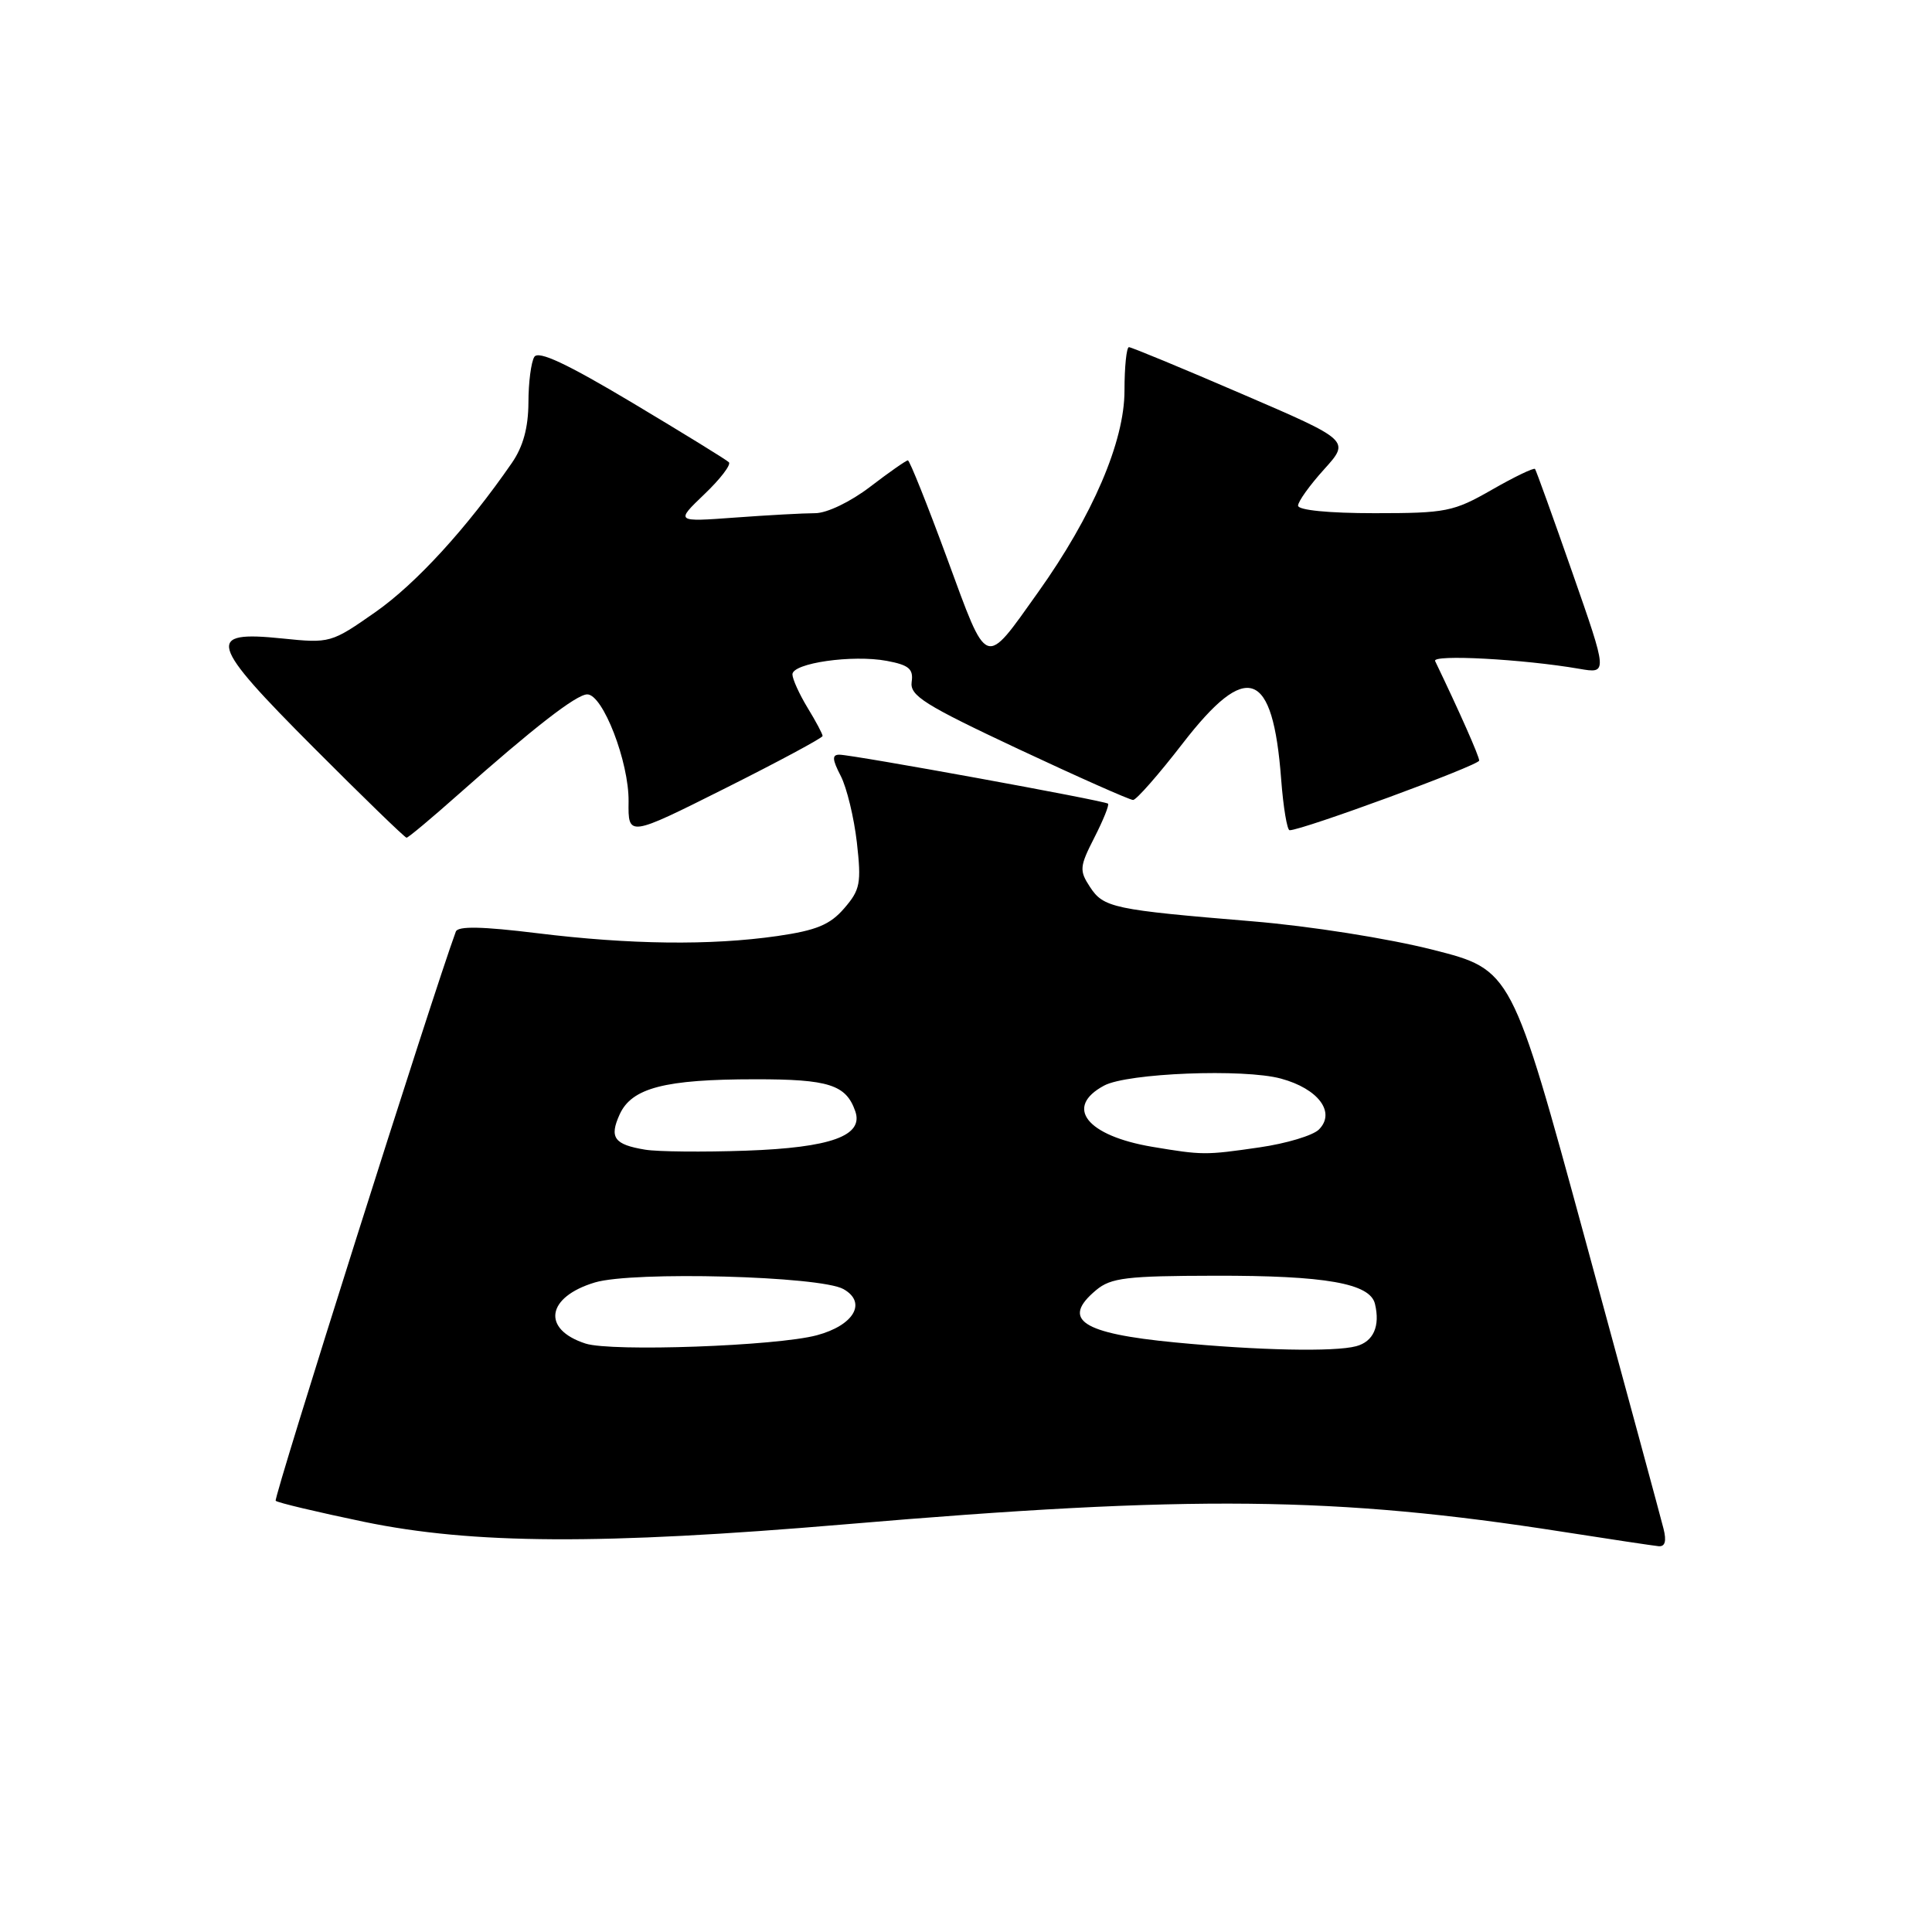 <?xml version="1.0" encoding="UTF-8" standalone="no"?>
<!DOCTYPE svg PUBLIC "-//W3C//DTD SVG 1.1//EN" "http://www.w3.org/Graphics/SVG/1.1/DTD/svg11.dtd" >
<svg xmlns="http://www.w3.org/2000/svg" xmlns:xlink="http://www.w3.org/1999/xlink" version="1.1" viewBox="0 0 256 256">
 <g >
 <path fill="currentColor"
d=" M 220.43 202.58 C 220.10 201.24 215.43 184.03 210.07 164.33 C 200.31 128.50 200.31 128.50 189.86 125.85 C 183.95 124.35 173.57 122.71 165.96 122.08 C 147.51 120.55 146.23 120.28 144.43 117.53 C 143.00 115.35 143.04 114.84 145.01 110.98 C 146.18 108.69 147.00 106.66 146.82 106.49 C 146.42 106.10 112.97 100.00 111.22 100.00 C 110.23 100.00 110.27 100.63 111.40 102.81 C 112.20 104.36 113.16 108.33 113.54 111.63 C 114.15 117.04 113.98 117.91 111.86 120.36 C 109.98 122.54 108.17 123.28 103.00 124.03 C 94.15 125.30 83.50 125.17 71.15 123.65 C 63.91 122.76 60.68 122.69 60.40 123.44 C 57.38 131.62 36.20 198.53 36.53 198.86 C 36.77 199.11 42.04 200.36 48.24 201.65 C 62.65 204.63 79.67 204.72 112.00 201.98 C 157.83 198.08 177.07 198.28 207.00 202.96 C 213.32 203.95 219.07 204.81 219.77 204.88 C 220.63 204.96 220.84 204.21 220.43 202.58 Z  M 60.75 105.25 C 70.67 96.45 76.37 92.02 77.81 92.01 C 79.88 91.99 83.35 100.97 83.29 106.20 C 83.23 110.90 83.23 110.90 96.12 104.44 C 103.20 100.89 109.00 97.77 109.00 97.52 C 109.00 97.26 108.10 95.57 107.00 93.77 C 105.91 91.97 105.01 89.99 105.00 89.36 C 105.00 87.86 112.96 86.72 117.51 87.57 C 120.44 88.12 121.05 88.64 120.80 90.36 C 120.54 92.18 122.49 93.40 134.92 99.24 C 142.85 102.96 149.70 106.00 150.14 106.00 C 150.57 106.00 153.53 102.63 156.71 98.51 C 165.25 87.46 168.66 88.70 169.76 103.25 C 170.04 106.96 170.55 110.00 170.88 110.01 C 172.52 110.03 195.99 101.41 196.00 100.78 C 196.00 100.20 193.40 94.33 190.16 87.59 C 189.73 86.69 201.80 87.33 209.27 88.62 C 213.03 89.27 213.03 89.27 208.35 75.88 C 205.78 68.52 203.55 62.34 203.40 62.14 C 203.24 61.95 200.67 63.18 197.69 64.89 C 192.59 67.81 191.63 68.00 182.13 68.00 C 176.06 68.00 172.00 67.60 172.00 67.00 C 172.00 66.45 173.55 64.29 175.45 62.19 C 178.90 58.37 178.90 58.37 164.54 52.19 C 156.64 48.78 149.91 46.00 149.59 46.00 C 149.27 46.00 149.00 48.60 149.00 51.78 C 149.00 58.51 144.77 68.36 137.53 78.51 C 130.37 88.55 130.93 88.76 125.50 74.00 C 122.87 66.85 120.53 61.00 120.30 61.00 C 120.07 61.00 117.82 62.57 115.30 64.50 C 112.67 66.51 109.56 68.00 108.01 68.00 C 106.52 68.00 101.75 68.26 97.40 68.58 C 89.50 69.16 89.50 69.16 93.33 65.49 C 95.44 63.48 96.90 61.57 96.58 61.25 C 96.27 60.93 90.51 57.39 83.79 53.37 C 75.10 48.18 71.35 46.42 70.80 47.29 C 70.38 47.95 70.02 50.68 70.02 53.35 C 70.00 56.67 69.32 59.18 67.82 61.35 C 61.88 69.95 55.16 77.30 49.78 81.08 C 43.88 85.21 43.74 85.25 37.39 84.60 C 27.19 83.55 27.64 85.11 41.59 99.09 C 48.12 105.64 53.65 111.00 53.87 111.00 C 54.10 111.00 57.19 108.41 60.75 105.25 Z  M 77.59 178.03 C 71.74 176.14 72.40 171.86 78.83 169.93 C 83.88 168.42 108.69 169.08 111.76 170.81 C 114.91 172.58 113.16 175.61 108.23 176.93 C 102.89 178.36 81.04 179.14 77.59 178.03 Z  M 155.72 177.88 C 143.30 176.69 140.55 174.86 145.25 170.94 C 147.20 169.31 149.29 169.06 161.00 169.04 C 175.64 169.01 181.54 170.05 182.19 172.77 C 182.90 175.72 181.99 177.77 179.70 178.38 C 176.83 179.15 166.70 178.94 155.72 177.88 Z  M 85.50 152.34 C 81.37 151.66 80.71 150.74 82.11 147.66 C 83.71 144.15 88.09 143.01 100.06 143.01 C 109.82 143.00 112.11 143.73 113.33 147.25 C 114.46 150.50 110.09 152.07 98.85 152.47 C 93.16 152.67 87.15 152.61 85.50 152.34 Z  M 152.69 151.96 C 143.97 150.49 140.98 146.69 146.31 143.84 C 149.39 142.19 164.81 141.58 169.73 142.92 C 174.69 144.26 177.03 147.40 174.76 149.67 C 173.97 150.46 170.44 151.52 166.91 152.03 C 159.69 153.08 159.35 153.07 152.69 151.96 Z "/>
</g>
</svg>
